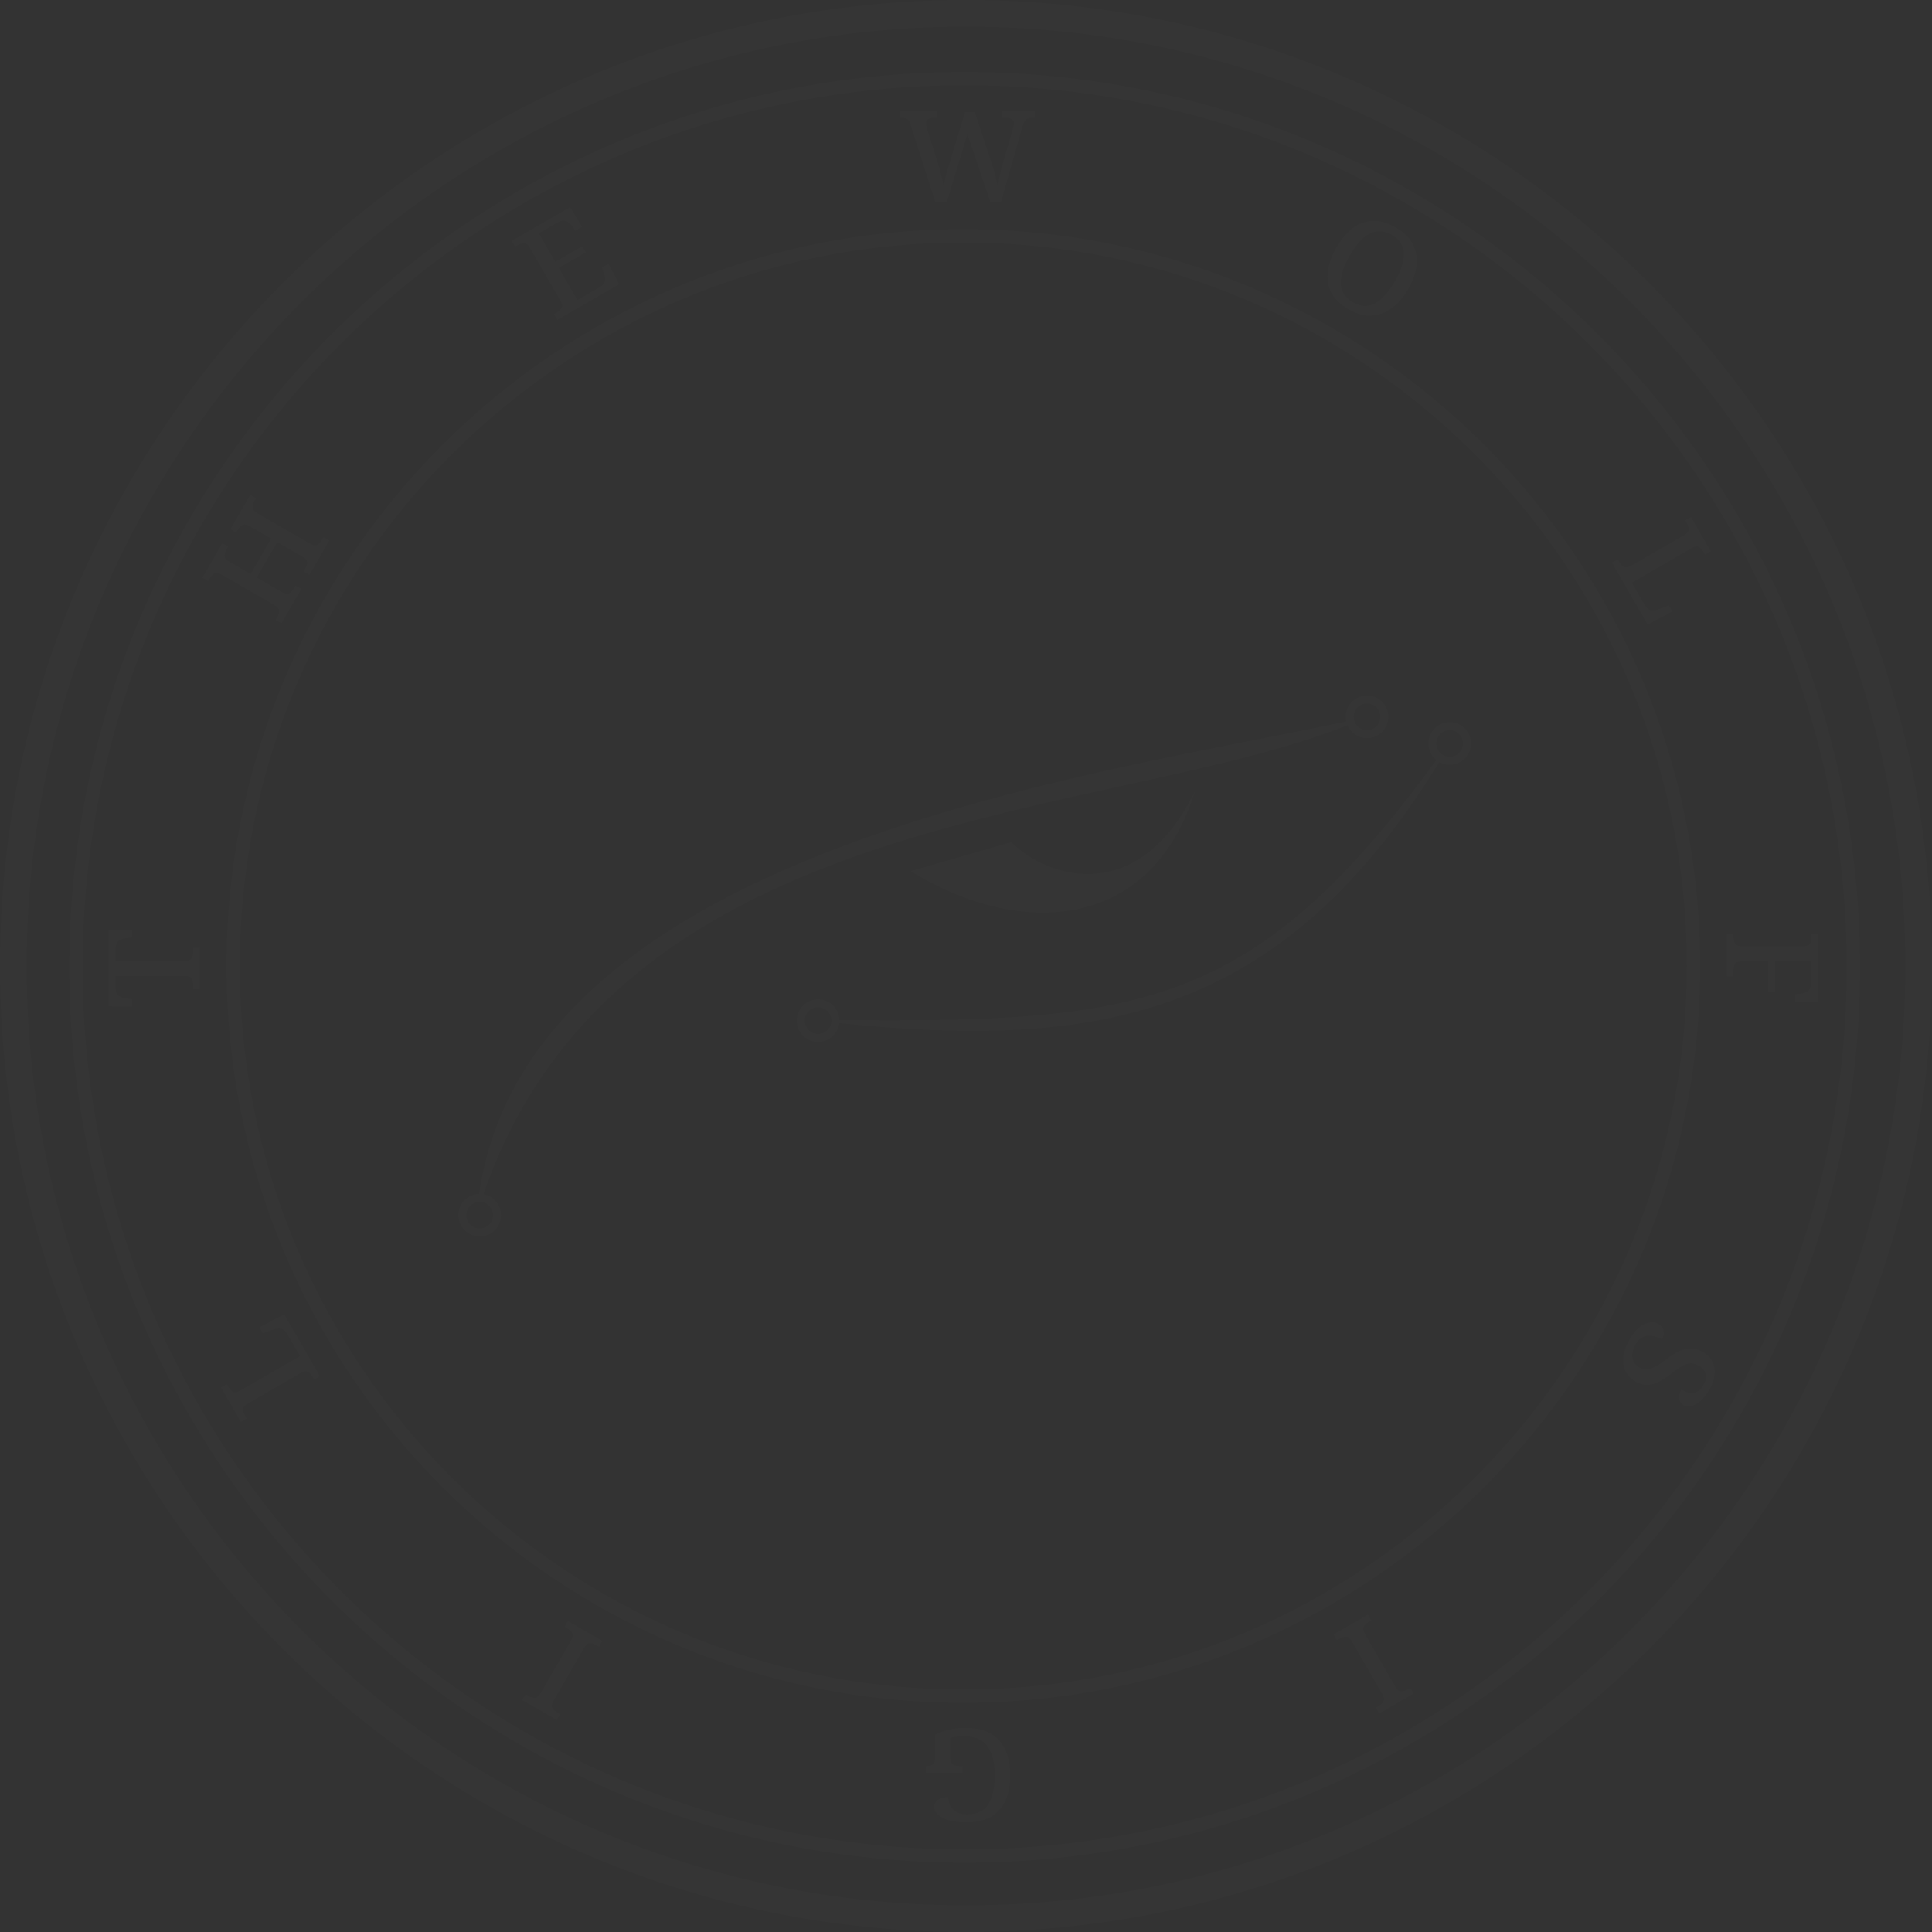 <svg width="725" height="725" viewBox="0 0 725 725" fill="none" xmlns="http://www.w3.org/2000/svg">
<rect x="0" y="0" width="725" height="725" fill="#333333" stroke="none"/>
<path fill-rule="evenodd" clip-rule="evenodd" d="M362.5 715C557.18 715 715 557.18 715 362.5C715 167.82 557.18 10 362.5 10C167.82 10 10 167.82 10 362.5C10 557.18 167.82 715 362.5 715ZM362.5 725C562.703 725 725 562.703 725 362.5C725 162.297 562.703 0 362.5 0C162.297 0 0 162.297 0 362.5C0 562.703 162.297 725 362.5 725Z" fill="rgba(255,255,255,0.01)"/>
<path fill-rule="evenodd" clip-rule="evenodd" d="M362 694C544.806 694 693 545.806 693 363C693 180.194 544.806 32 362 32C179.194 32 31 180.194 31 363C31 545.806 179.194 694 362 694ZM362 699C547.568 699 698 548.568 698 363C698 177.432 547.568 27 362 27C176.432 27 26 177.432 26 363C26 548.568 176.432 699 362 699Z" fill="rgba(255,255,255,0.01)"/>
<path fill-rule="evenodd" clip-rule="evenodd" d="M361.5 634C511.445 634 633 512.445 633 362.5C633 212.555 511.445 91 361.5 91C211.555 91 90 212.555 90 362.5C90 512.445 211.555 634 361.5 634ZM361.5 639C514.207 639 638 515.207 638 362.5C638 209.793 514.207 86 361.5 86C208.793 86 85 209.793 85 362.5C85 515.207 208.793 639 361.5 639Z" fill="rgba(255,255,255,0.01)"/>
<path d="M75 371.14H72.48V369.64C72.48 368.72 72.3 367.92 71.94 367.24C71.54 366.56 70.66 366.22 69.3 366.22H43.38V370.54C43.38 372.02 43.74 373.04 44.46 373.6C45.14 374.16 46 374.5 47.04 374.62L49.56 374.92V377.8L40.74 377.62V349.18L49.56 348.94V351.82L47.04 352.12C46 352.24 45.14 352.58 44.46 353.14C43.74 353.7 43.38 354.72 43.38 356.2V360.58H69.12C70.6 360.58 71.54 360.26 71.94 359.62C72.3 358.94 72.48 358.12 72.48 357.16V355.66H75V371.14Z" fill="rgba(255,255,255,0.01)"/>
<path d="M105.617 233.923L103.435 232.663L104.035 231.623C104.515 230.792 104.759 230.009 104.767 229.275C104.76 228.486 104.116 227.722 102.835 226.982L83.141 215.612C81.963 214.932 81.049 214.796 80.397 215.205C79.745 215.614 79.189 216.217 78.729 217.013L78.129 218.053L75.947 216.793L83.417 203.854L85.599 205.114L84.969 206.205C84.509 207.002 84.282 207.795 84.289 208.584C84.261 209.353 84.87 210.097 86.117 210.817L94.067 215.407L101.747 202.105L93.797 197.515C92.55 196.795 91.601 196.639 90.949 197.048C90.282 197.403 89.709 197.995 89.229 198.827L88.629 199.866L86.447 198.606L93.917 185.668L96.099 186.928L95.469 188.019C95.009 188.816 94.782 189.608 94.789 190.397C94.761 191.166 95.37 191.911 96.617 192.631L116.363 204.031C117.54 204.711 118.455 204.846 119.107 204.437C119.779 203.994 120.335 203.391 120.775 202.629L121.405 201.538L123.587 202.798L116.117 215.736L113.935 214.476L114.535 213.437C115.015 212.605 115.259 211.823 115.267 211.088C115.26 210.299 114.616 209.535 113.335 208.795L104.034 203.425L96.354 216.727L105.655 222.097C106.936 222.837 107.92 223.013 108.607 222.624C109.259 222.215 109.815 221.612 110.275 220.815L110.905 219.724L113.087 220.984L105.617 233.923Z" fill="rgba(255,255,255,0.01)"/>
<path d="M209.13 120.062L207.87 117.88L208.91 117.28C209.706 116.82 210.309 116.264 210.718 115.612C211.127 114.96 210.991 114.046 210.311 112.868L198.911 93.122C198.191 91.875 197.447 91.266 196.678 91.294C195.924 91.268 195.131 91.495 194.3 91.975L193.26 92.575L192 90.392L213.928 77.732L218.404 85.125L215.91 86.565L214.622 84.814C213.938 83.869 213.166 83.253 212.307 82.964C211.462 82.62 210.468 82.778 209.324 83.438L202.206 87.548L208.386 98.252L218.518 92.403L219.838 94.689L209.706 100.539L216.666 112.594L224.98 107.794C226.123 107.134 226.784 106.359 226.964 105.471C227.158 104.527 227.044 103.53 226.623 102.48L225.855 100.43L228.349 98.99L232.357 106.652L209.13 120.062Z" fill="rgba(255,255,255,0.01)"/>
<path d="M341.62 46.54C341.34 45.62 340.94 45 340.42 44.68C339.9 44.36 339.16 44.2 338.2 44.2H337.54V41.74H351.58V44.2H350.44C348.48 44.2 347.5 44.88 347.5 46.24C347.5 46.52 347.54 46.86 347.62 47.26C347.7 47.62 347.8 48.02 347.92 48.46L352.06 61.54C352.5 62.9 352.9 64.36 353.26 65.92C353.66 67.44 353.94 68.78 354.1 69.94C354.3 68.78 354.56 67.52 354.88 66.16C355.24 64.76 355.62 63.44 356.02 62.2L362.14 42.04H365.8L372.16 61.36C372.68 62.88 373.14 64.44 373.54 66.04C373.94 67.6 374.22 68.92 374.38 70C374.58 68.84 374.84 67.48 375.16 65.92C375.48 64.36 375.86 62.82 376.3 61.3L379.96 48.82C380.08 48.42 380.2 47.96 380.32 47.44C380.44 46.92 380.5 46.52 380.5 46.24C380.5 44.88 379.42 44.2 377.26 44.2H376.12V41.74H388.3V44.2H387.34C386.38 44.2 385.62 44.42 385.06 44.86C384.54 45.3 384.06 46.26 383.62 47.74L375.58 76H371.68L363.04 50.32L355.24 76H351.04L341.62 46.54Z" fill="rgba(255,255,255,0.01)"/>
<path d="M506.12 116.105C503.002 114.305 500.809 112.184 499.539 109.742C498.325 107.286 497.903 104.617 498.273 101.736C498.677 98.875 499.76 95.921 501.52 92.872C503.3 89.789 505.317 87.374 507.573 85.628C509.863 83.902 512.372 82.995 515.101 82.908C517.851 82.786 520.784 83.626 523.902 85.425C526.846 87.126 528.936 89.186 530.17 91.608C531.425 93.995 531.884 96.639 531.549 99.54C531.268 102.426 530.238 105.411 528.458 108.494C526.698 111.543 524.628 113.927 522.249 115.648C519.924 117.354 517.377 118.286 514.608 118.442C511.894 118.584 509.064 117.805 506.12 116.105ZM507.68 113.403C510.659 115.123 513.437 115.272 516.013 113.849C518.609 112.392 521.077 109.637 523.417 105.584C525.758 101.531 526.889 98.051 526.813 95.143C526.757 92.201 525.256 89.879 522.312 88.179C519.367 86.479 516.572 86.321 513.927 87.703C511.336 89.071 508.87 91.781 506.53 95.834C504.19 99.887 503.056 103.412 503.126 106.409C503.217 109.372 504.735 111.703 507.68 113.403Z" fill="rgba(255,255,255,0.01)"/>
<path d="M604.89 211.13L607.072 209.87L607.672 210.91C608.152 211.741 608.708 212.344 609.34 212.718C610.026 213.107 611.01 212.931 612.292 212.191L631.83 200.911C633.077 200.191 633.686 199.447 633.658 198.678C633.684 197.924 633.458 197.131 632.978 196.3L632.378 195.26L634.56 194L642 206.887L639.818 208.147L639.218 207.108C638.738 206.276 638.172 205.656 637.52 205.247C636.888 204.873 635.983 205.026 634.806 205.706L612.358 218.666L617.188 227.032C617.868 228.209 618.677 228.851 619.615 228.956C620.608 229.075 621.692 228.912 622.865 228.465L626.283 227.185L627.603 229.471L618.3 234.357L604.89 211.13Z" fill="rgba(255,255,255,0.01)"/>
<path d="M648 350.46H650.52V351.66C650.52 352.58 650.7 353.38 651.06 354.06C651.42 354.74 652.28 355.08 653.64 355.08H676.68C678.04 355.08 678.9 354.74 679.26 354.06C679.62 353.38 679.8 352.58 679.8 351.66V350.46H682.26V375.78L673.62 375.96V373.08L675.42 372.9C676.94 372.74 678.02 372.34 678.66 371.7C679.3 371.06 679.62 370.08 679.62 368.76V360.72H666.18V372.42H663.54V360.72H653.88C652.4 360.72 651.46 361.06 651.06 361.74C650.7 362.42 650.52 363.24 650.52 364.2V366.36H648V350.46Z" fill="rgba(255,255,255,0.01)"/>
<path d="M611.414 502.82C613.254 499.633 615.175 497.625 617.179 496.795C619.216 495.985 620.928 495.981 622.314 496.781C623.422 497.421 624.078 498.284 624.282 499.372C624.485 500.459 624.277 501.54 623.657 502.614C621.608 501.523 619.717 501.078 617.985 501.279C616.287 501.499 614.888 502.562 613.788 504.468C612.748 506.269 612.344 507.929 612.575 509.448C612.786 511.002 613.637 512.209 615.127 513.069C616.616 513.929 618.094 514.09 619.56 513.55C621.041 513.066 622.993 511.884 625.418 510.004C628.086 507.942 630.483 506.67 632.609 506.189C634.769 505.727 636.923 506.116 639.071 507.356C641.531 508.776 642.953 510.752 643.339 513.284C643.739 515.871 643.129 518.567 641.509 521.373C639.909 524.144 638.212 526.005 636.416 526.954C634.601 527.939 633.052 528.061 631.771 527.321C630.835 526.781 630.273 525.994 630.084 524.961C629.91 523.983 630.203 522.836 630.963 521.52C632.453 522.38 633.944 522.756 635.438 522.648C636.932 522.541 638.199 521.587 639.239 519.785C640.099 518.296 640.371 516.905 640.054 515.614C639.772 514.342 638.938 513.307 637.552 512.507C636.617 511.967 635.703 511.67 634.81 511.616C633.917 511.563 632.899 511.806 631.755 512.347C630.627 512.942 629.216 513.906 627.523 515.238C624.909 517.285 622.524 518.656 620.368 519.351C618.211 520.046 616.025 519.754 613.807 518.474C611.14 516.934 609.604 514.754 609.2 511.934C608.776 509.149 609.514 506.111 611.414 502.82Z" fill="rgba(255,255,255,0.01)"/>
<path d="M513.341 605.89L514.601 608.073L513.562 608.673C512.73 609.153 512.128 609.708 511.753 610.34C511.365 611.027 511.54 612.011 512.28 613.292L523.65 632.986C524.33 634.164 525.055 634.738 525.823 634.71C526.592 634.682 527.375 634.438 528.172 633.978L529.211 633.378L530.471 635.56L517.533 643.03L516.273 640.848L517.364 640.218C518.161 639.758 518.753 639.185 519.142 638.498C519.551 637.846 519.396 636.897 518.676 635.65L507.396 616.112C506.656 614.831 505.891 614.187 505.102 614.18C504.333 614.209 503.551 614.453 502.754 614.913L501.663 615.543L500.403 613.36L513.341 605.89Z" fill="rgba(255,255,255,0.01)"/>
<path d="M362.289 648.4C366.249 648.4 369.469 649.14 371.949 650.62C374.389 652.14 376.189 654.22 377.349 656.86C378.509 659.54 379.089 662.64 379.089 666.16C379.089 669.72 378.529 672.82 377.409 675.46C376.249 678.1 374.469 680.16 372.069 681.64C369.629 683.12 366.489 683.86 362.649 683.86C358.849 683.86 355.889 683.3 353.769 682.18C351.649 681.1 350.589 679.72 350.589 678.04C350.589 676.84 351.089 675.92 352.089 675.28C353.049 674.68 354.309 674.38 355.869 674.38C355.869 676.26 356.449 677.8 357.609 679C358.769 680.24 360.529 680.86 362.889 680.86C366.609 680.86 369.269 679.6 370.869 677.08C372.469 674.56 373.269 670.92 373.269 666.16C373.269 661.44 372.369 657.82 370.569 655.3C368.769 652.78 365.749 651.52 361.509 651.52C360.709 651.52 359.849 651.58 358.929 651.7C358.009 651.82 357.229 651.96 356.589 652.12V659.38C356.589 660.74 356.889 661.64 357.489 662.08C358.049 662.52 358.969 662.74 360.249 662.74H361.209V665.26H347.349V662.74H347.769C348.729 662.74 349.509 662.5 350.109 662.02C350.669 661.58 350.949 660.64 350.949 659.2V650.86C352.709 650.06 354.509 649.44 356.349 649C358.149 648.6 360.129 648.4 362.289 648.4Z" fill="rgba(255,255,255,0.01)"/>
<path d="M226.04 615.766L224.78 617.948L223.74 617.348C222.909 616.868 222.126 616.624 221.392 616.616C220.603 616.622 219.839 617.266 219.098 618.548L207.728 638.242C207.048 639.419 206.913 640.334 207.322 640.986C207.731 641.638 208.334 642.194 209.13 642.654L210.17 643.254L208.91 645.436L195.971 637.966L197.231 635.784L198.322 636.414C199.119 636.874 199.912 637.1 200.701 637.094C201.47 637.122 202.214 636.513 202.934 635.266L214.214 615.728C214.954 614.446 215.13 613.462 214.741 612.776C214.332 612.124 213.729 611.568 212.932 611.108L211.841 610.478L213.101 608.296L226.04 615.766Z" fill="rgba(255,255,255,0.01)"/>
<path d="M120.049 516.421L117.867 517.681L117.267 516.641C116.787 515.81 116.231 515.207 115.599 514.833C114.913 514.444 113.929 514.62 112.647 515.36L93.11 526.64C91.863 527.36 91.253 528.104 91.281 528.873C91.255 529.627 91.482 530.42 91.962 531.251L92.562 532.291L90.379 533.551L82.939 520.664L85.122 519.404L85.722 520.443C86.202 521.275 86.768 521.895 87.419 522.304C88.051 522.678 88.956 522.525 90.134 521.845L112.581 508.885L107.751 500.519C107.071 499.342 106.262 498.7 105.324 498.595C104.331 498.476 103.248 498.639 102.074 499.086L98.656 500.366L97.336 498.08L106.639 493.194L120.049 516.421Z" fill="rgba(255,255,255,0.01)"/>
<path fill-rule="evenodd" clip-rule="evenodd" d="M505.187 270.729C505.065 270.172 505 269.594 505 269C505 264.582 508.582 261 513 261C517.418 261 521 264.582 521 269C521 273.418 517.418 277 513 277C509.699 277 506.864 275 505.642 272.146C482.462 281.436 453.071 287.884 421.34 294.844C329.902 314.903 219.038 339.223 181.406 448.123C185.154 448.788 188 452.061 188 456C188 460.418 184.418 464 180 464C175.582 464 172 460.418 172 456C172 451.655 175.464 448.118 179.782 448.003C196.661 331.52 370.241 297.417 472.79 277.27C484.658 274.938 495.575 272.793 505.187 270.729ZM518 269C518 271.761 515.761 274 513 274C510.952 274 509.192 272.769 508.419 271.006C508.291 270.715 508.19 270.41 508.12 270.093C508.041 269.741 508 269.375 508 269C508 266.239 510.239 264 513 264C515.761 264 518 266.239 518 269ZM175 456C175 453.449 176.911 451.343 179.38 451.038C179.583 451.013 179.79 451 180 451C180.145 451 180.288 451.006 180.429 451.018C182.99 451.236 185 453.383 185 456C185 458.761 182.761 461 180 461C177.239 461 175 458.761 175 456Z" fill="rgba(255,255,255,0.01)"/>
<path fill-rule="evenodd" clip-rule="evenodd" d="M314.997 382.791C427.292 383.732 470.715 379.028 538.968 285.22C537.158 283.753 536 281.512 536 279C536 274.582 539.582 271 544 271C548.418 271 552 274.582 552 279C552 283.418 548.418 287 544 287C542.584 287 541.254 286.632 540.101 285.987C480.614 382.893 410.658 393.771 314.946 383.934C314.483 387.912 311.102 391 307 391C302.582 391 299 387.418 299 383C299 378.582 302.582 375 307 375C311.349 375 314.887 378.47 314.997 382.791ZM544 284C543.155 284 542.359 283.79 541.662 283.421C541.327 283.243 541.016 283.029 540.732 282.784C539.671 281.867 539 280.512 539 279C539 276.239 541.239 274 544 274C544.908 274 545.759 274.242 546.492 274.664C546.565 274.706 546.636 274.75 546.706 274.795C548.086 275.685 549 277.236 549 279C549 281.761 546.761 284 544 284ZM311.995 382.765C311.872 380.113 309.683 378 307 378C304.239 378 302 380.239 302 383C302 385.761 304.239 388 307 388C309.551 388 311.655 386.09 311.962 383.622C311.987 383.418 312 383.211 312 383C312 382.921 311.998 382.843 311.995 382.765Z" fill="rgba(255,255,255,0.01)"/>
<path d="M448.392 296.912C427.447 339.943 393.5 330 379.5 316L341.711 326.907C383.519 352.651 432.447 348.943 448.392 296.912Z" fill="rgba(255,255,255,0.01)"/>
</svg>
